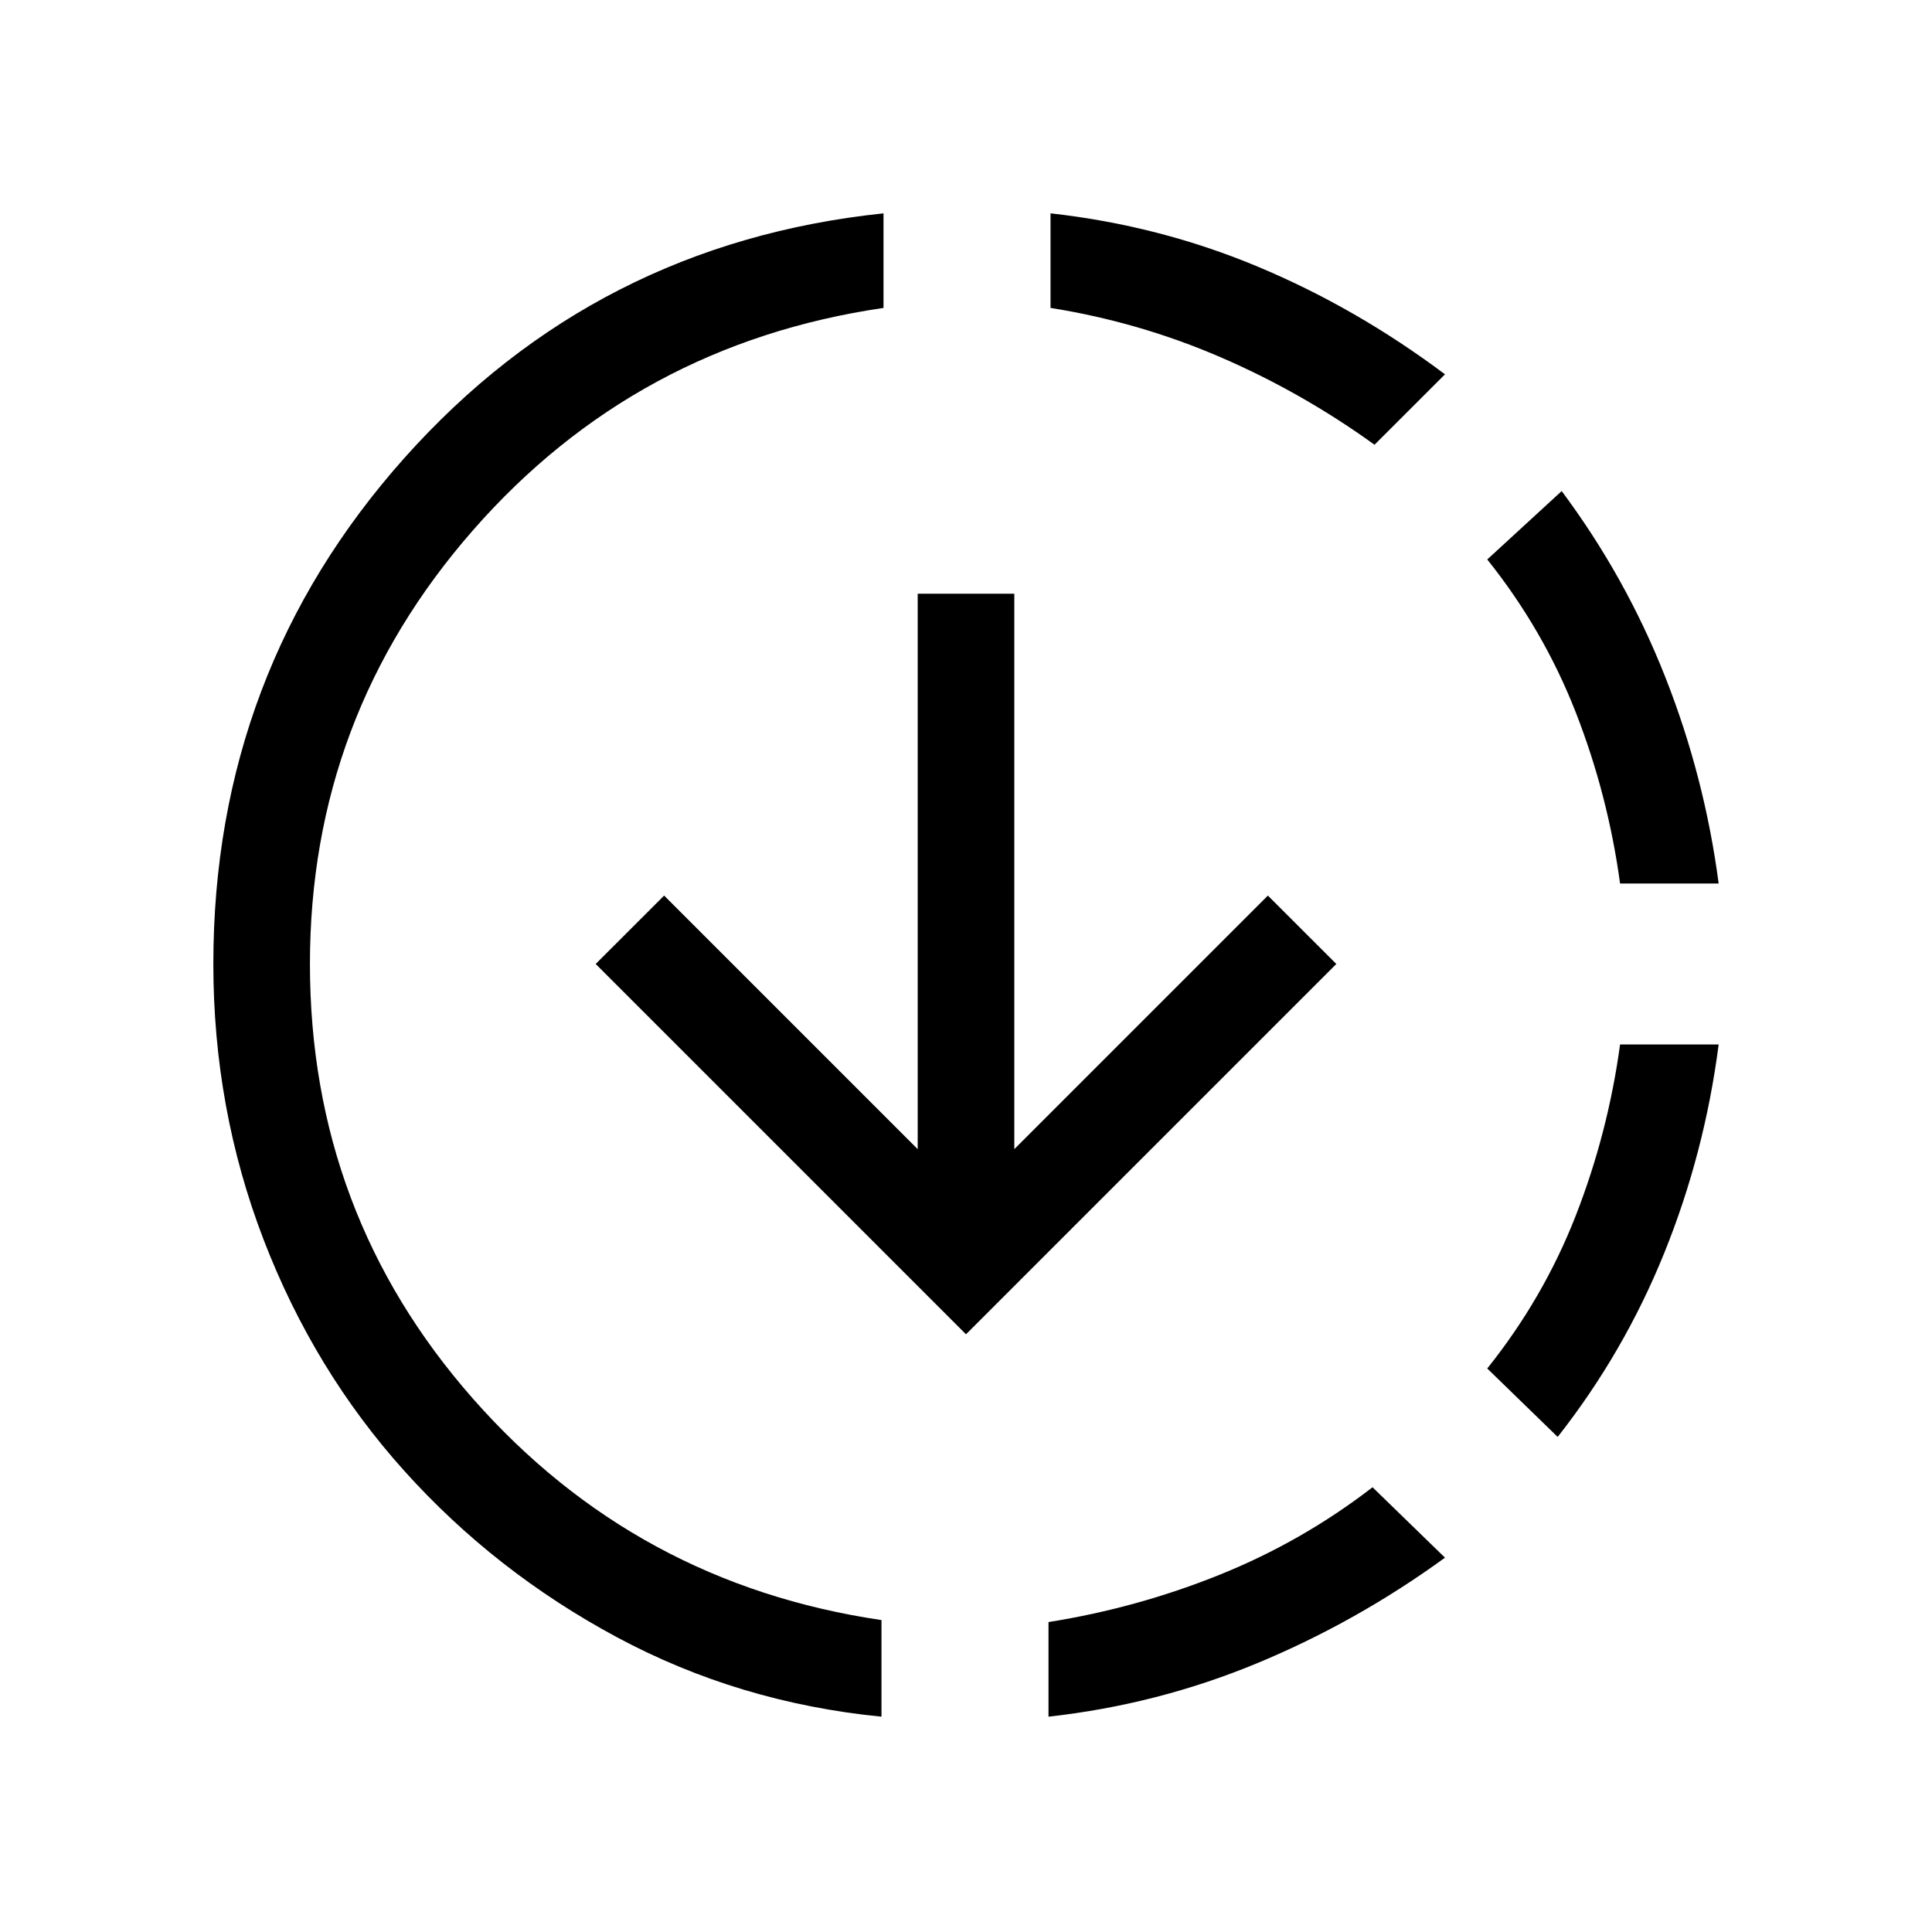 <svg xmlns="http://www.w3.org/2000/svg" height="40" width="40"><path d="M18.25 35.542q-2.958-.292-5.479-1.646-2.521-1.354-4.396-3.438-1.875-2.083-2.917-4.791-1.041-2.709-1.041-5.709 0-6.041 3.958-10.479 3.958-4.437 9.917-5.062v1.958q-5.125.75-8.5 4.604t-3.375 8.979q0 5.167 3.375 9 3.375 3.834 8.458 4.584ZM20 27.625l-7.667-7.667 1.417-1.416 5.25 5.25v-11.5h2v11.5l5.25-5.25 1.417 1.416Zm1.708 7.917v-1.959q1.834-.291 3.542-.979 1.708-.687 3.167-1.812l1.5 1.458q-1.834 1.333-3.896 2.188-2.063.854-4.313 1.104Zm6.75-26.334q-1.5-1.083-3.187-1.812-1.688-.729-3.521-1.021V4.417q2.25.25 4.292 1.104 2.041.854 3.875 2.229ZM32.25 29.75l-1.458-1.417q1.166-1.458 1.833-3.166.667-1.709.917-3.542h2.041q-.291 2.25-1.125 4.313Q33.625 28 32.25 29.75Zm1.292-11.458q-.25-1.834-.917-3.542-.667-1.708-1.833-3.167l1.541-1.416q1.334 1.791 2.146 3.854.813 2.062 1.104 4.271Z"/></svg>
